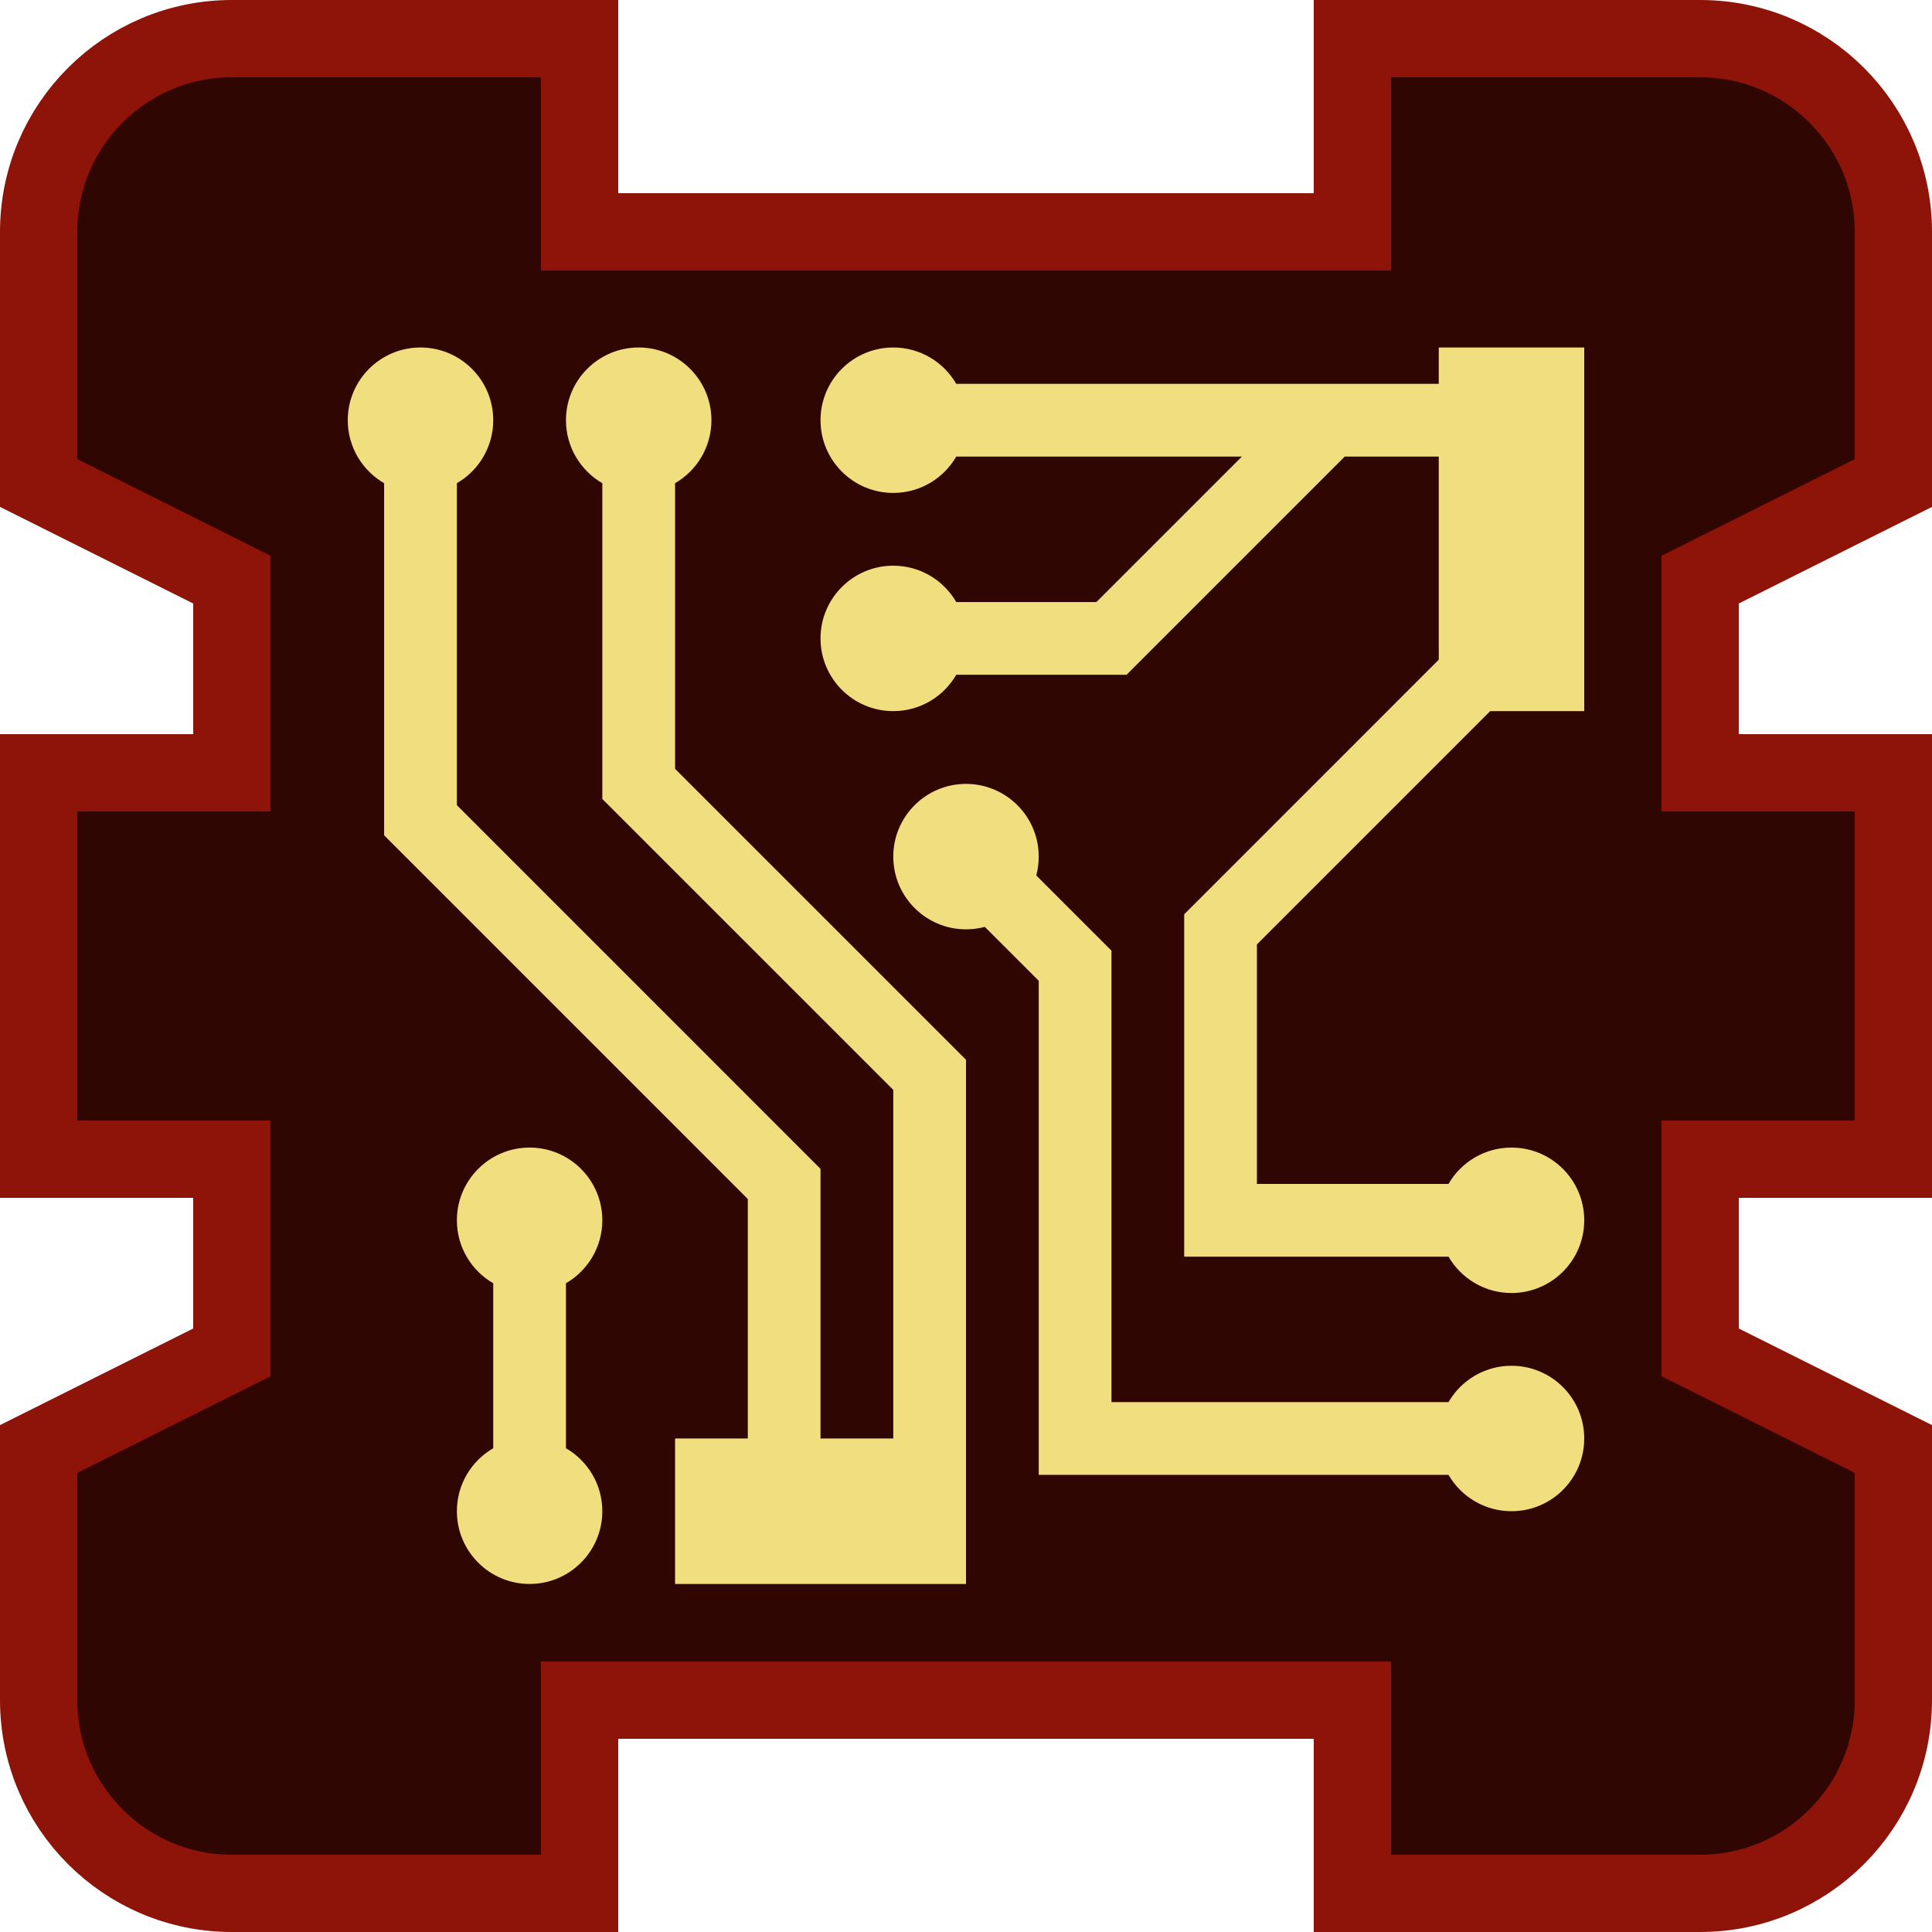 <?xml version="1.0" encoding="UTF-8" standalone="no"?><!DOCTYPE svg PUBLIC "-//W3C//DTD SVG 1.1//EN" "http://www.w3.org/Graphics/SVG/1.1/DTD/svg11.dtd"><svg width="100%" height="100%" viewBox="0 0 50 50" version="1.1" xmlns="http://www.w3.org/2000/svg" xmlns:xlink="http://www.w3.org/1999/xlink" xml:space="preserve" xmlns:serif="http://www.serif.com/" style="fill-rule:evenodd;clip-rule:evenodd;stroke-miterlimit:2.5;"><rect id="damage-disabled-computers" x="0" y="0" width="50" height="50" style="fill:none;"/><clipPath id="_clip1"><rect id="damage-disabled-computers1" serif:id="damage-disabled-computers" x="0" y="0" width="50" height="50"/></clipPath><g clip-path="url(#_clip1)"><g id="Damage-Hit-Frame" serif:id="Damage Hit Frame"><path id="Damage-Hit-Frame1" serif:id="Damage Hit Frame" d="M49,37.5L49,44C49,46.76 46.76,49 44,49L35,49L35,44L15,44L15,49L6,49C3.24,49 1,46.76 1,44L1,37.5L6,35L6,30L1,30L1,20L6,20L6,15L1,12.5L1,6C1,3.24 3.24,1 6,1L15,1L15,6L35,6L35,1L44,1C46.76,1 49,3.24 49,6L49,12.5L44,15L44,20L49,20L49,30L44,30L44,35L49,37.5Z" style="fill:#300603;stroke:#8e1308;stroke-width:2px;"/></g><g id="Computers"><path id="Computers1" serif:id="Computers" d="M12.765,33.211C12.202,32.885 11.824,32.277 11.824,31.581C11.824,30.542 12.667,29.699 13.706,29.699C14.745,29.699 15.588,30.542 15.588,31.581C15.588,32.277 15.209,32.885 14.647,33.211L14.647,37.48C15.209,37.806 15.588,38.414 15.588,39.11C15.588,40.149 14.745,40.993 13.706,40.993C12.667,40.993 11.824,40.149 11.824,39.11C11.824,38.414 12.202,37.806 12.765,37.48L12.765,33.211ZM15.588,12.505C15.026,12.18 14.647,11.571 14.647,10.875C14.647,9.836 15.491,8.993 16.529,8.993C17.568,8.993 18.412,9.836 18.412,10.875C18.412,11.571 18.033,12.18 17.471,12.505L17.471,19.897L25,27.426L25,40.993L17.471,40.993L17.471,37.228L19.353,37.228L19.353,31.03L9.941,21.618L9.941,12.505C9.379,12.18 9,11.571 9,10.875C9,9.836 9.843,8.993 10.882,8.993C11.921,8.993 12.765,9.836 12.765,10.875C12.765,11.571 12.386,12.18 11.824,12.505L11.824,20.838L21.235,30.25L21.235,37.228L23.118,37.228L23.118,28.206L15.588,20.677L15.588,12.505ZM25.487,23.988C25.332,24.029 25.169,24.051 25,24.051C23.961,24.051 23.118,23.208 23.118,22.169C23.118,21.13 23.961,20.287 25,20.287C26.039,20.287 26.882,21.13 26.882,22.169C26.882,22.338 26.86,22.501 26.819,22.657L28.765,24.603C28.765,24.603 28.765,36.287 28.765,36.287L37.487,36.287C37.813,35.724 38.421,35.346 39.118,35.346C40.157,35.346 41,36.189 41,37.228C41,38.267 40.157,39.11 39.118,39.11C38.421,39.11 37.813,38.732 37.487,38.169L26.882,38.169C26.882,38.169 26.882,25.382 26.882,25.382L25.487,23.988ZM37.235,9.934L37.235,8.993L41,8.993L41,18.404L38.566,18.404L32.529,24.441C32.529,24.441 32.529,30.64 32.529,30.64L37.487,30.64C37.813,30.077 38.421,29.699 39.118,29.699C40.157,29.699 41,30.542 41,31.581C41,32.62 40.157,33.463 39.118,33.463C38.421,33.463 37.813,33.084 37.487,32.522L30.647,32.522L30.647,23.662L37.235,17.073L37.235,11.816L34.802,11.816L29.155,17.463L24.748,17.463C24.422,18.026 23.814,18.404 23.118,18.404C22.079,18.404 21.235,17.561 21.235,16.522C21.235,15.483 22.079,14.64 23.118,14.64C23.814,14.64 24.422,15.018 24.748,15.581L28.375,15.581L32.14,11.816L24.748,11.816C24.422,12.379 23.814,12.757 23.118,12.757C22.079,12.757 21.235,11.914 21.235,10.875C21.235,9.836 22.079,8.993 23.118,8.993C23.814,8.993 24.422,9.371 24.748,9.934L37.235,9.934Z" style="fill:#f1de7f;"/></g></g></svg>
